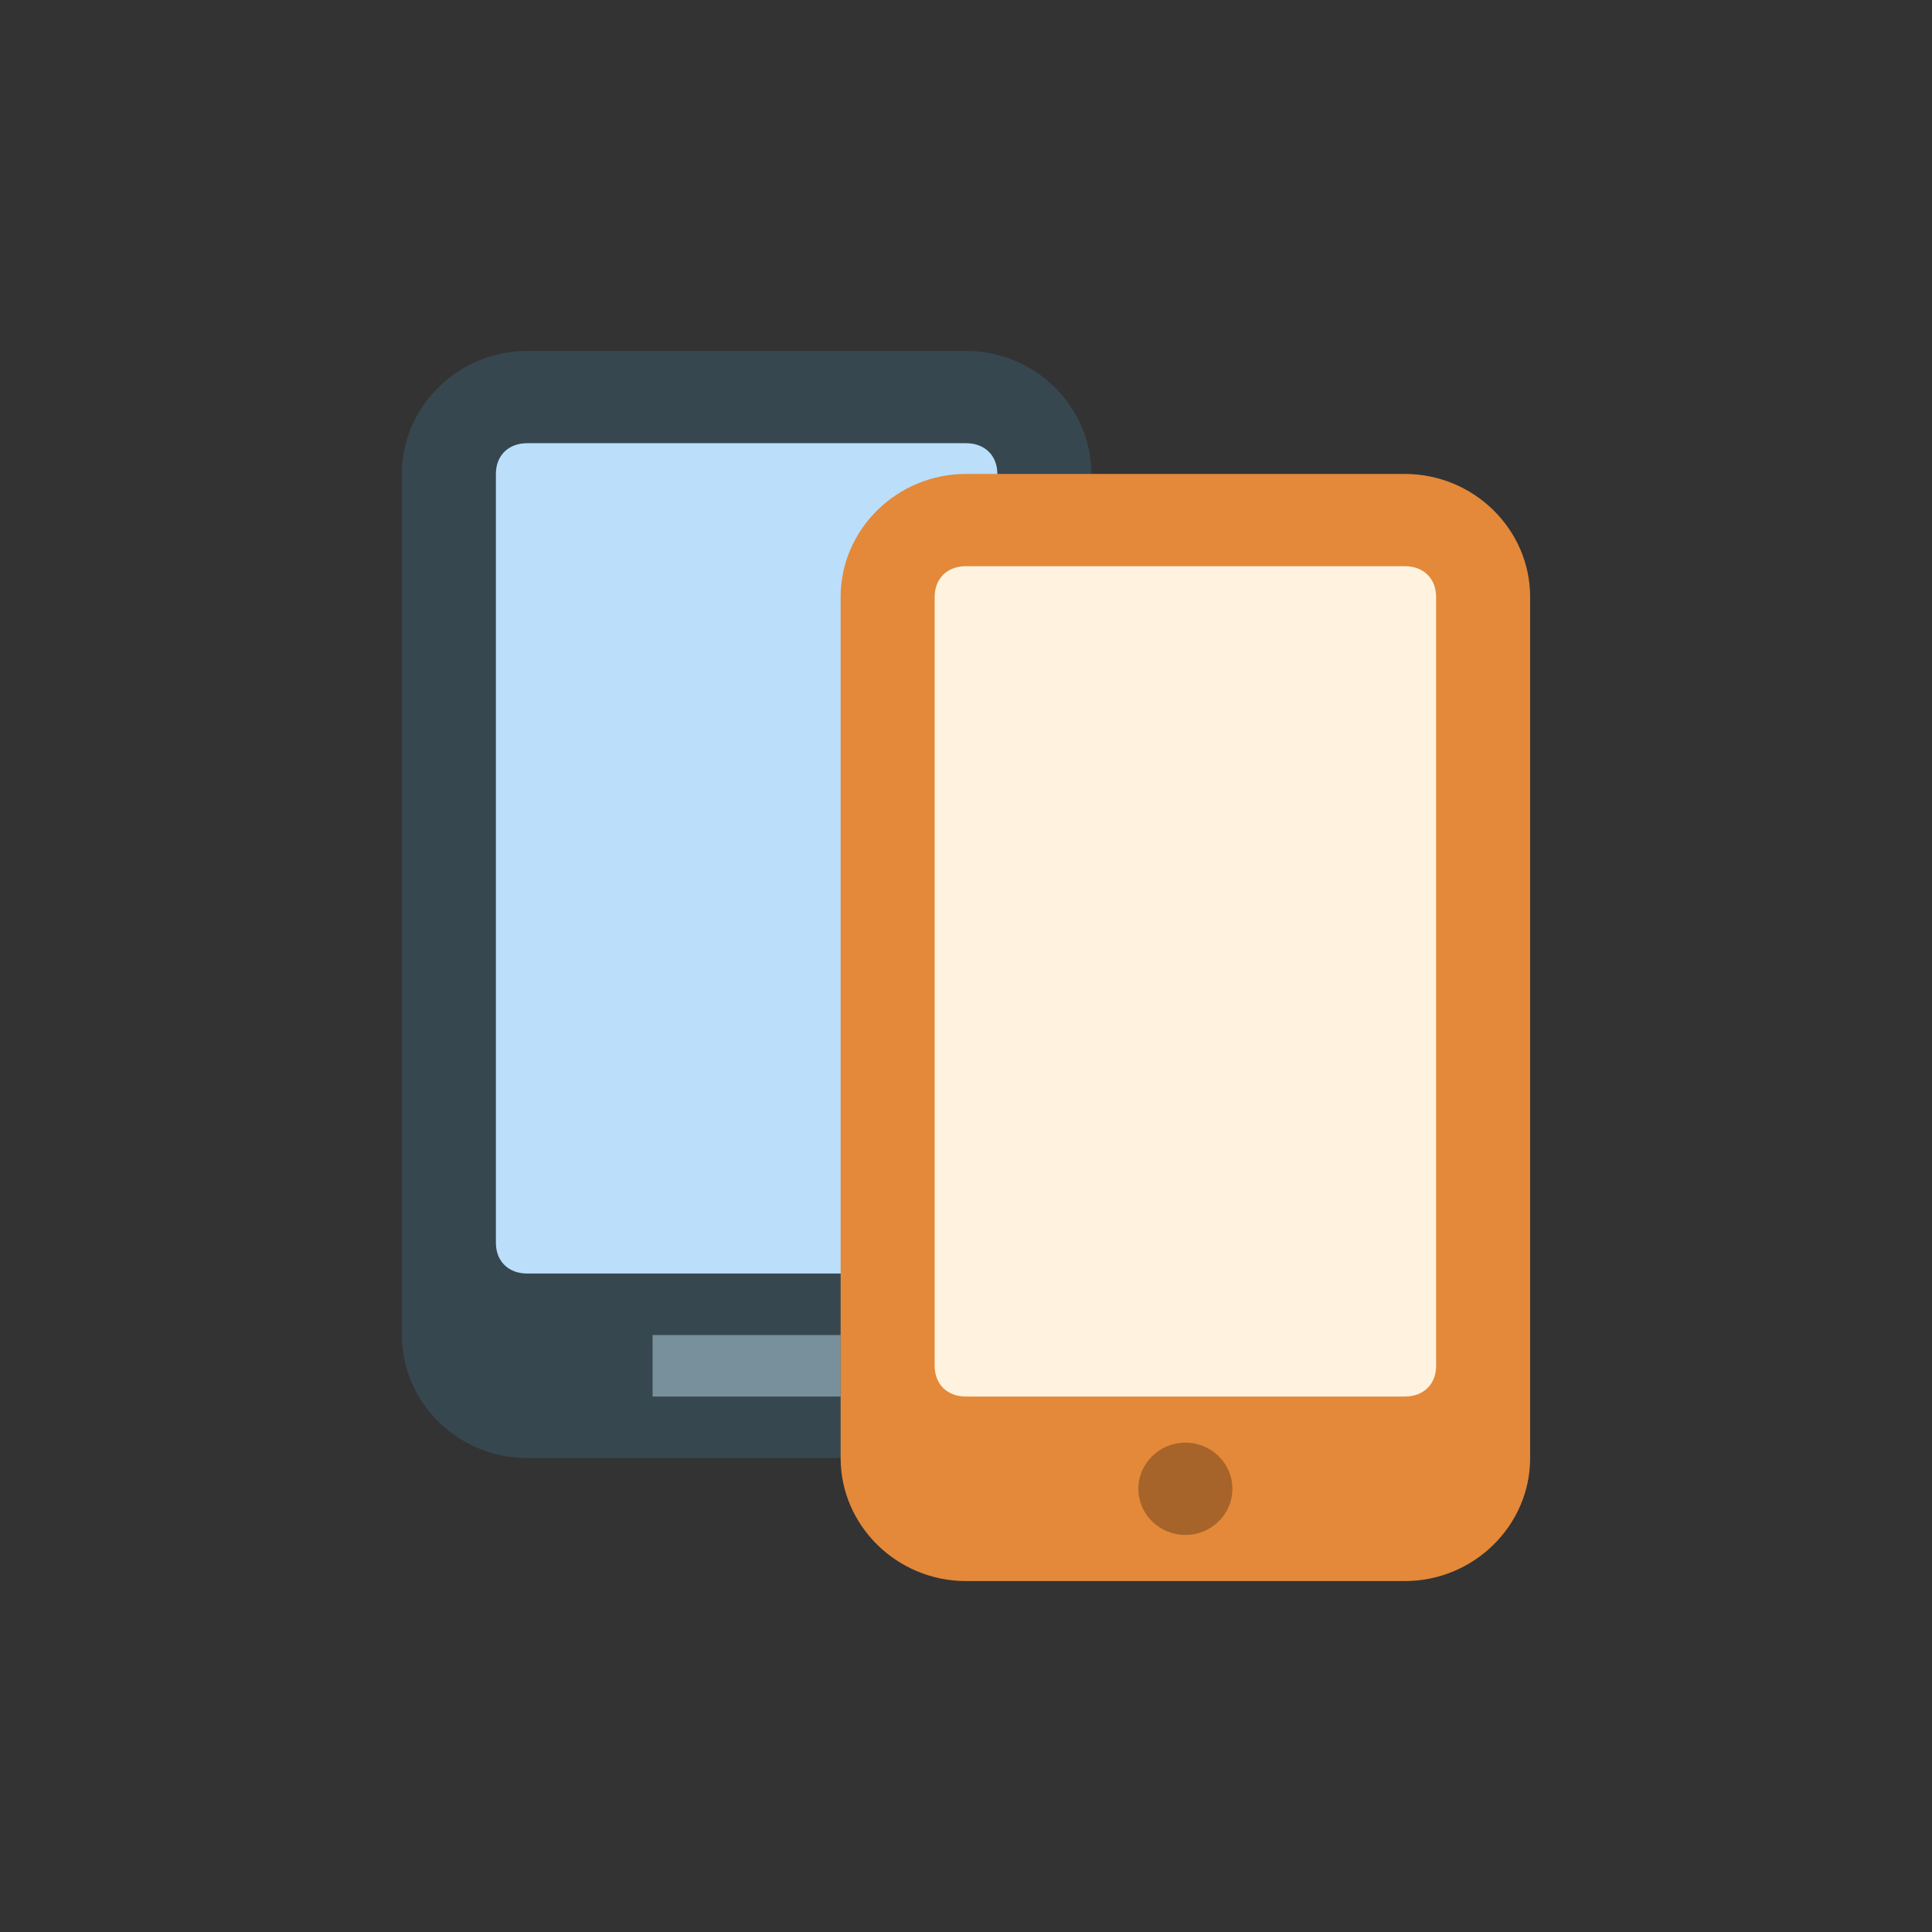 <?xml version="1.0" standalone="no"?><!-- Generator: Gravit.io --><svg xmlns="http://www.w3.org/2000/svg" xmlns:xlink="http://www.w3.org/1999/xlink" style="isolation:isolate" viewBox="0 0 512 512" width="512" height="512"><rect x="0" y="0" width="512" height="512" fill="#333333" stroke="none"/><defs><clipPath id="_clipPath_FiphPJBl8ySQdJnFkoFjpQ64BMXB5RCY"><rect width="512" height="512"/></clipPath></defs><g clip-path="url(#_clipPath_FiphPJBl8ySQdJnFkoFjpQ64BMXB5RCY)"><g><path d=" M 106.5 353.8 L 106.5 125.6 C 106.5 107.67 121.45 93 139.722 93 L 256 93 C 274.272 93 289.222 107.67 289.222 125.6 L 289.222 353.8 C 289.222 371.73 274.272 386.4 256 386.4 L 139.722 386.4 C 121.45 386.4 106.5 371.73 106.5 353.8 Z " fill="rgb(55,71,79)"/><path d=" M 256 117.45 L 139.722 117.45 C 134.739 117.45 131.417 120.71 131.417 125.6 L 131.417 329.35 C 131.417 334.24 134.739 337.5 139.722 337.5 L 256 337.5 C 260.983 337.5 264.306 334.24 264.306 329.35 L 264.306 125.6 C 264.306 120.71 260.983 117.45 256 117.45 Z " fill="rgb(187,222,251)"/><rect x="172.944" y="353.8" width="49.833" height="16.3" transform="matrix(1,0,0,1,0,0)" fill="rgb(120,144,156)"/><path d=" M 222.778 386.4 L 222.778 158.2 C 222.778 140.27 237.728 125.6 256 125.6 L 372.278 125.6 C 390.55 125.6 405.5 140.27 405.5 158.2 L 405.5 386.4 C 405.5 404.33 390.55 419 372.278 419 L 256 419 C 237.728 419 222.778 404.33 222.778 386.4 Z " fill="rgb(227,137,57)"/><path d=" M 372.278 150.05 L 256 150.05 C 251.017 150.05 247.694 153.31 247.694 158.2 L 247.694 361.95 C 247.694 366.84 251.017 370.1 256 370.1 L 372.278 370.1 C 377.261 370.1 380.583 366.84 380.583 361.95 L 380.583 158.2 C 380.583 153.31 377.261 150.05 372.278 150.05 Z " fill="rgb(255,243,224)"/><ellipse vector-effect="non-scaling-stroke" cx="314.139" cy="394.55" rx="12.458" ry="12.225" fill="rgb(166,100,42)"/></g></g></svg>